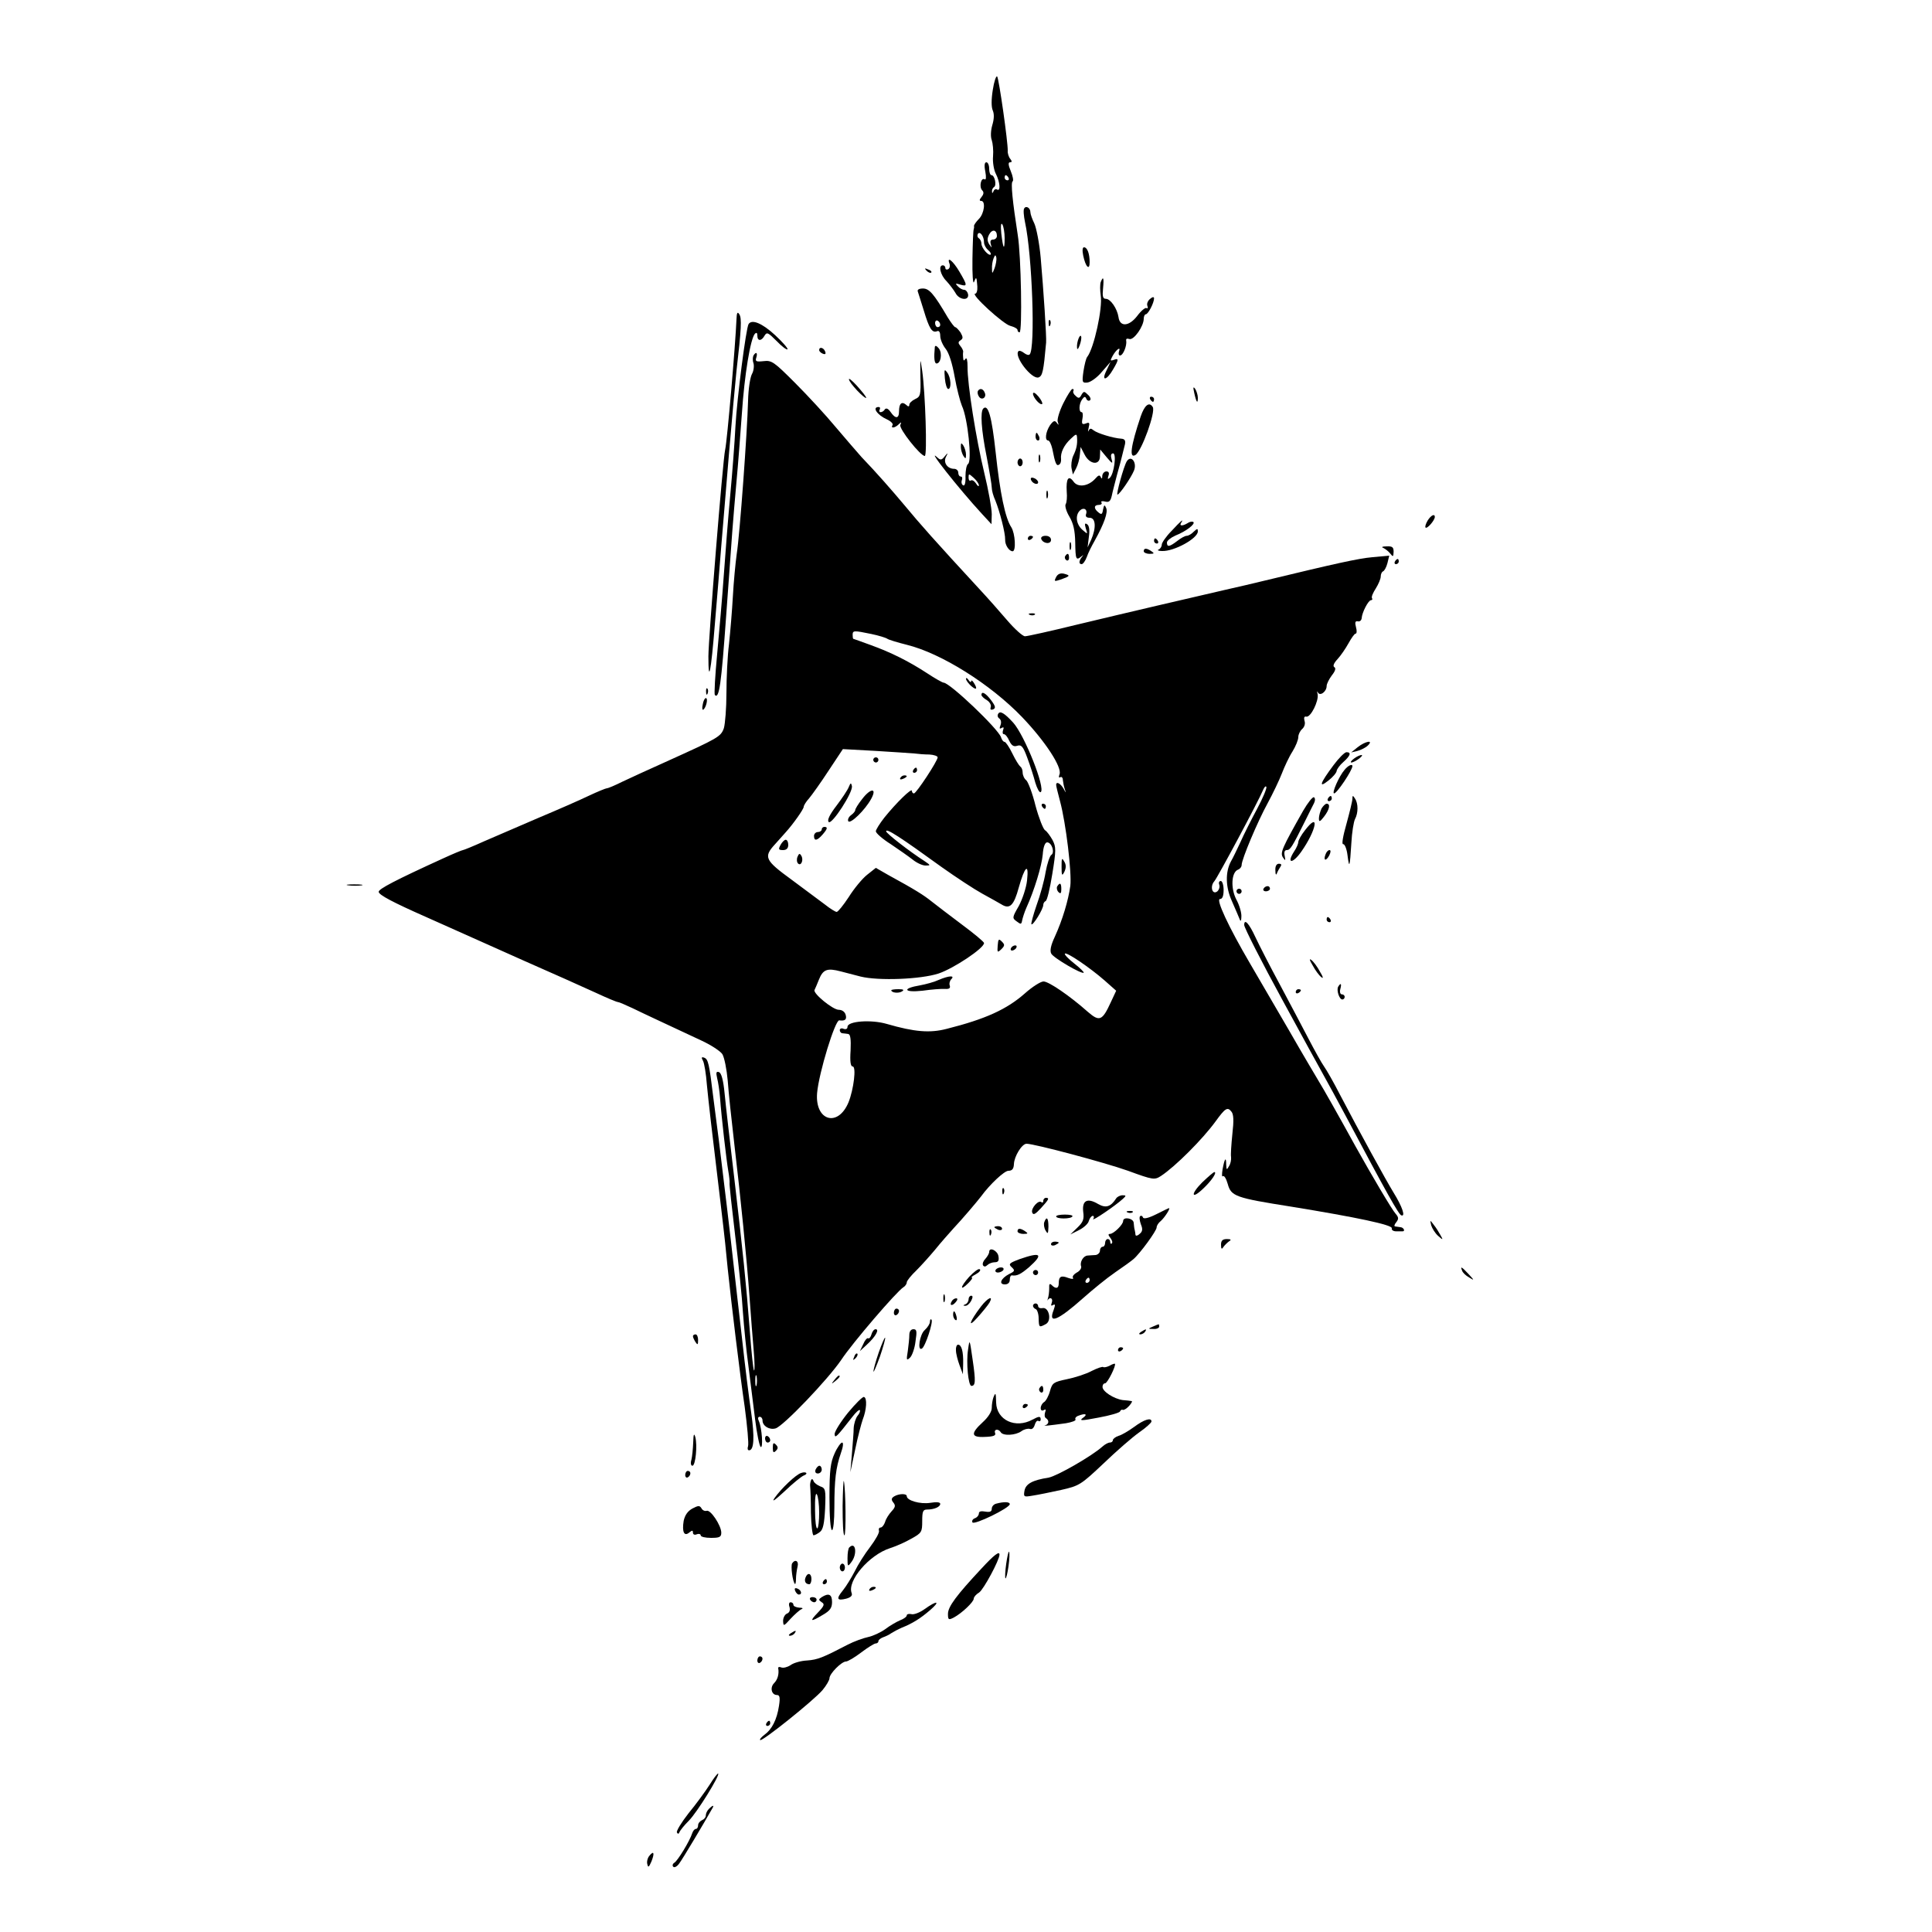 <?xml version="1.0" standalone="no"?>
<!DOCTYPE svg PUBLIC "-//W3C//DTD SVG 20010904//EN"
 "http://www.w3.org/TR/2001/REC-SVG-20010904/DTD/svg10.dtd">
<svg version="1.0" xmlns="http://www.w3.org/2000/svg"
 width="750pt" height="750pt" viewBox="0 0 750 750"
 preserveAspectRatio="xMidYMid meet">
<g transform="translate(0,750) scale(0.1,-0.1)"
fill="#000000" stroke="none">
<path d="M3854 7151 c-6 -37 -6 -67 0 -80 6 -14 5 -34 -2 -57 -6 -21 -7 -45
-2 -58 4 -12 7 -40 5 -63 -2 -22 3 -53 11 -68 16 -31 19 -69 5 -61 -5 4 -12 0
-14 -6 -4 -9 -6 -10 -6 -1 -1 6 3 14 8 17 11 7 2 46 -10 46 -5 0 -9 11 -9 25
0 14 -5 25 -11 25 -7 0 -9 -12 -4 -36 4 -22 3 -34 -3 -30 -14 8 -22 -30 -9
-43 7 -7 6 -15 -3 -26 -8 -10 -9 -15 -1 -15 18 0 12 -49 -9 -70 -11 -11 -19
-23 -19 -27 1 -5 0 -10 -1 -13 -2 -3 -4 -54 -5 -115 -1 -60 2 -100 6 -90 9 23
10 21 13 -17 1 -16 -3 -28 -8 -28 -21 0 109 -119 136 -125 15 -4 28 -11 28
-16 0 -5 3 -9 8 -9 11 0 6 298 -7 377 -20 129 -28 204 -20 209 4 2 1 20 -7 39
-10 24 -11 35 -3 35 8 0 8 4 1 13 -6 7 -11 22 -10 32 1 33 -34 279 -41 288 -4
4 -12 -19 -17 -52z m61 -341 c3 -5 1 -10 -4 -10 -6 0 -11 5 -11 10 0 6 2 10 4
10 3 0 8 -4 11 -10z m-15 -234 c0 -52 -6 -43 -13 18 -3 30 -1 43 4 35 5 -8 9
-32 9 -53z m-30 8 c0 -8 -7 -14 -15 -14 -9 0 -12 -6 -9 -17 5 -17 5 -17 -6 -1
-8 13 -8 23 0 38 12 22 30 18 30 -6z m-50 -25 c0 -9 7 -22 15 -29 9 -7 13 -15
11 -18 -8 -7 -36 25 -36 42 0 8 -5 18 -10 21 -6 4 -7 11 -4 17 8 12 24 -9 24
-33z m41 -100 c-9 -23 -10 -23 -10 -2 -1 12 2 30 6 40 6 15 8 15 11 2 1 -8 -2
-26 -7 -40z"/>
<path d="M3976 6691 c-4 -5 -2 -29 3 -53 28 -127 41 -492 18 -514 -4 -4 -13
-1 -22 6 -9 7 -18 10 -21 7 -20 -19 52 -112 78 -102 15 6 19 23 29 135 2 21
-10 203 -21 329 -5 57 -17 117 -25 134 -8 16 -15 36 -15 43 0 17 -17 27 -24
15z"/>
<path d="M4205 6508 c9 -44 25 -60 25 -26 0 33 -9 58 -22 58 -6 0 -7 -13 -3
-32z"/>
<path d="M3686 6476 c3 -8 1 -17 -5 -21 -6 -3 -11 -1 -11 4 0 6 -4 11 -10 11
-18 0 -10 -37 14 -61 12 -13 28 -34 35 -46 14 -28 54 -32 49 -5 -2 9 -9 17
-15 17 -7 0 -18 6 -25 14 -11 11 -9 12 10 6 28 -8 28 -3 -4 51 -24 41 -50 62
-38 30z"/>
<path d="M3597 6449 c7 -7 15 -10 18 -7 3 3 -2 9 -12 12 -14 6 -15 5 -6 -5z"/>
<path d="M4273 6405 c-3 -9 -3 -32 0 -52 8 -49 -26 -204 -52 -238 -5 -5 -11
-31 -15 -56 -6 -43 -5 -46 15 -44 12 1 38 19 56 41 l34 39 -16 -34 c-21 -42 1
-39 26 5 22 37 23 45 3 37 -14 -5 -15 -3 -5 15 14 25 33 39 25 18 -3 -9 -1
-16 4 -16 12 0 27 38 24 57 -2 8 3 10 12 7 17 -6 56 49 56 79 0 9 4 17 8 17 9
0 32 44 32 62 0 6 -6 6 -15 -2 -9 -7 -14 -19 -11 -27 3 -8 2 -12 -3 -9 -5 3
-21 -10 -36 -30 -32 -42 -68 -44 -73 -5 -5 33 -31 71 -49 71 -12 0 -14 10 -11
40 4 42 1 50 -9 25z"/>
<path d="M3563 6368 c2 -7 13 -40 23 -73 21 -70 32 -88 51 -81 8 4 13 -3 13
-18 0 -13 9 -35 21 -50 13 -16 26 -58 35 -109 8 -45 21 -95 28 -112 23 -48 40
-216 24 -226 -6 -4 -10 -25 -10 -48 1 -25 -3 -39 -9 -35 -6 3 -8 12 -5 20 3 8
1 14 -4 14 -6 0 -10 7 -10 15 0 8 -7 15 -16 15 -26 0 -43 24 -32 46 9 17 8 18
-5 2 -11 -14 -16 -15 -27 -5 -50 47 80 -118 172 -218 l37 -40 1 39 c0 22 -13
94 -29 160 -32 132 -66 346 -65 413 0 24 -3 37 -8 30 -6 -9 -8 -8 -9 3 -1 8
-1 19 0 24 1 4 -4 15 -11 23 -9 11 -9 16 1 22 10 7 10 12 0 30 -8 11 -17 21
-21 21 -3 0 -16 17 -29 38 -54 92 -72 112 -96 112 -16 0 -23 -5 -20 -12z m87
-129 c0 -5 -4 -9 -10 -9 -5 0 -10 7 -10 16 0 8 5 12 10 9 6 -3 10 -10 10 -16z
m150 -623 c0 -6 -5 -3 -11 7 -6 9 -14 15 -20 12 -5 -4 -9 2 -9 11 0 16 1 16
20 -1 11 -10 20 -23 20 -29z"/>
<path d="M2859 6260 c-4 -98 -36 -471 -44 -506 -9 -39 -65 -735 -65 -802 0
-111 10 -63 25 124 8 98 20 235 25 304 6 69 19 231 30 360 11 129 24 273 29
320 19 163 21 205 11 220 -7 11 -10 7 -11 -20z"/>
<path d="M4071 6244 c0 -11 3 -14 6 -6 3 7 2 16 -1 19 -3 4 -6 -2 -5 -13z"/>
<path d="M2906 6242 c-10 -16 -45 -288 -51 -397 -3 -60 -12 -180 -20 -265 -8
-85 -19 -225 -25 -310 -6 -85 -18 -224 -26 -309 -8 -84 -12 -156 -9 -159 17
-17 25 42 44 308 24 336 26 362 40 520 6 63 15 183 21 265 10 149 33 291 51
310 6 5 9 3 9 -8 0 -22 16 -22 28 0 9 15 14 12 47 -21 20 -21 39 -35 42 -32 3
3 -19 28 -48 55 -50 46 -90 63 -103 43z"/>
<path d="M4187 6186 c-4 -10 -7 -25 -6 -34 0 -11 4 -9 10 7 5 13 8 29 6 35 -2
5 -6 2 -10 -8z"/>
<path d="M3629 6153 c-4 -41 -2 -63 6 -64 17 -1 24 39 10 58 -9 11 -15 13 -16
6z"/>
<path d="M3180 6141 c0 -5 7 -11 14 -14 10 -4 13 -1 9 9 -6 15 -23 19 -23 5z"/>
<path d="M2925 6120 c-3 -6 -4 -19 0 -30 3 -10 1 -30 -6 -42 -7 -13 -14 -59
-15 -103 -3 -119 -32 -520 -44 -595 -5 -36 -12 -110 -15 -165 -3 -55 -10 -138
-15 -185 -6 -47 -10 -133 -10 -191 0 -58 -5 -119 -10 -136 -12 -33 -21 -38
-220 -128 -69 -31 -148 -67 -175 -80 -28 -14 -54 -25 -59 -25 -4 0 -36 -13
-70 -29 -33 -16 -122 -55 -196 -86 -74 -32 -169 -73 -211 -91 -42 -19 -79 -34
-82 -34 -3 0 -37 -14 -74 -31 -191 -87 -253 -120 -253 -131 0 -12 58 -42 180
-96 25 -11 92 -41 150 -67 58 -26 164 -73 235 -105 152 -67 174 -77 278 -124
43 -20 81 -36 86 -36 4 0 29 -11 57 -24 47 -23 125 -59 266 -125 37 -17 74
-41 82 -53 8 -13 17 -59 21 -103 3 -44 15 -156 26 -250 25 -212 47 -432 59
-595 5 -69 12 -161 16 -205 4 -44 4 -78 1 -75 -3 3 -10 70 -16 150 -15 194
-27 309 -61 600 -16 135 -33 281 -37 324 -5 54 -13 81 -22 84 -11 4 -12 -2 -7
-24 4 -15 9 -49 11 -74 6 -81 25 -244 32 -285 4 -22 6 -44 5 -48 -1 -4 9 -97
22 -205 13 -108 27 -242 30 -297 4 -55 13 -147 21 -205 7 -58 19 -151 26 -208
7 -57 17 -106 22 -109 10 -6 5 72 -7 100 -5 10 -4 17 3 17 6 0 11 -6 11 -14 0
-22 27 -38 51 -31 31 10 202 189 254 265 44 67 217 268 242 283 7 4 13 13 13
19 0 6 17 27 38 47 20 20 53 57 73 81 20 25 52 61 70 81 33 35 91 103 107 124
35 48 90 99 106 100 15 0 21 7 22 26 1 30 31 79 49 79 30 0 301 -72 394 -105
98 -36 103 -36 128 -20 56 37 161 142 212 212 37 51 46 57 61 38 9 -10 10 -35
4 -87 -4 -40 -7 -81 -5 -90 1 -10 -2 -26 -8 -35 -9 -16 -10 -15 -11 6 0 32 -6
25 -14 -18 -3 -19 -3 -31 1 -27 5 4 13 -9 19 -30 13 -48 30 -54 245 -88 258
-42 394 -71 392 -84 -2 -7 6 -12 17 -12 11 0 22 0 25 0 11 0 4 15 -8 16 -6 1
-16 2 -21 3 -5 0 -3 8 4 16 10 13 10 19 -2 33 -14 15 -93 149 -156 262 -61
111 -127 228 -144 255 -10 17 -62 104 -114 195 -53 91 -121 207 -151 259 -85
145 -134 251 -117 251 9 0 14 11 14 35 0 19 -5 35 -11 35 -6 0 -9 -6 -6 -14 3
-8 0 -19 -7 -26 -20 -16 -30 19 -12 39 13 15 172 312 190 356 5 11 10 15 12
10 2 -6 -14 -44 -36 -85 -22 -41 -52 -100 -65 -130 -14 -30 -30 -63 -36 -73
-23 -42 -22 -101 4 -157 13 -30 27 -62 30 -70 3 -9 6 -3 6 12 1 15 -8 45 -20
67 -22 43 -19 105 7 115 8 3 14 11 14 18 0 22 62 169 101 240 20 37 45 89 55
115 10 26 28 65 41 85 13 21 23 46 23 57 0 10 7 24 15 31 9 8 13 21 9 32 -3
12 -1 18 7 16 17 -4 49 61 44 87 -3 11 -2 14 1 7 8 -16 34 3 34 25 0 8 9 26
20 41 13 16 17 28 10 32 -7 4 -2 16 12 31 13 14 32 42 43 62 11 20 23 37 27
37 5 0 6 11 2 25 -5 19 -3 25 7 23 8 -2 14 4 15 12 1 22 26 70 36 70 5 0 7 4
4 8 -3 5 4 21 15 38 10 16 19 37 19 46 0 9 4 18 9 20 5 2 13 16 17 32 l7 29
-65 -6 c-56 -5 -141 -24 -423 -92 -33 -8 -100 -24 -150 -35 -139 -32 -371 -86
-575 -135 -102 -25 -192 -45 -201 -45 -9 0 -40 28 -70 63 -29 34 -76 87 -104
117 -179 194 -232 254 -295 330 -46 55 -110 128 -165 185 -16 18 -61 70 -100
116 -38 46 -110 124 -158 172 -82 82 -91 89 -123 85 -29 -3 -33 -1 -28 14 6
19 -1 24 -11 8z m457 -1081 c29 -6 58 -15 63 -19 6 -4 39 -14 75 -23 134 -33
325 -153 448 -281 89 -93 156 -195 145 -222 -4 -10 -2 -15 3 -11 5 3 10 -2 10
-11 1 -9 4 -26 8 -37 5 -15 4 -14 -5 3 -12 21 -29 30 -29 15 0 -5 7 -33 15
-63 23 -85 46 -278 40 -329 -8 -57 -30 -131 -60 -197 -16 -34 -20 -55 -14 -66
9 -17 119 -81 126 -74 2 2 -14 18 -37 36 -23 18 -39 35 -36 38 7 7 98 -55 155
-105 l44 -39 -21 -45 c-33 -72 -44 -76 -89 -37 -71 63 -152 118 -172 118 -11
0 -44 -21 -72 -46 -70 -62 -153 -100 -304 -138 -65 -17 -125 -12 -232 19 -61
18 -153 11 -153 -11 0 -8 -6 -11 -15 -8 -8 4 -15 1 -15 -5 0 -6 5 -12 10 -12
6 -1 16 -2 23 -3 8 -1 11 -19 9 -64 -3 -43 0 -62 8 -62 15 0 4 -89 -16 -139
-41 -99 -131 -72 -122 36 7 79 70 284 86 282 22 -3 30 3 25 21 -3 12 -14 20
-27 20 -23 0 -101 64 -94 77 2 4 10 22 17 40 16 40 32 46 85 32 22 -6 57 -15
77 -20 69 -17 233 -11 303 12 59 20 176 98 176 118 0 5 -39 37 -86 72 -47 35
-100 76 -118 90 -30 24 -61 44 -169 103 l-47 27 -34 -27 c-19 -15 -51 -54 -71
-86 -21 -32 -42 -58 -47 -58 -5 0 -26 13 -46 29 -20 15 -79 59 -129 96 -103
75 -110 88 -65 137 15 17 34 38 42 47 29 32 70 90 70 99 0 5 9 20 21 33 11 13
46 62 76 108 l55 83 127 -7 c69 -4 137 -9 151 -10 14 -2 40 -4 58 -4 17 -1 32
-6 32 -11 0 -14 -83 -140 -92 -140 -5 0 -8 5 -8 10 0 13 -62 -48 -107 -104
-18 -23 -33 -47 -33 -53 0 -7 26 -30 58 -50 31 -21 70 -48 85 -60 16 -13 38
-23 50 -23 21 0 20 1 -5 18 -55 35 -148 107 -148 115 0 13 54 -22 217 -140 55
-39 125 -85 156 -102 31 -17 65 -36 75 -42 32 -20 48 -4 67 66 23 82 40 98 32
27 -3 -28 -18 -73 -32 -99 -26 -45 -26 -47 -8 -60 16 -12 18 -12 21 4 2 10 9
32 16 48 31 68 60 163 64 208 2 30 9 47 17 47 18 0 31 -40 16 -49 -6 -4 -16
-34 -22 -67 -5 -32 -21 -90 -35 -128 -13 -38 -22 -71 -20 -74 6 -6 46 59 46
75 0 6 4 13 9 15 6 2 17 49 26 105 15 92 15 105 1 132 -9 16 -22 34 -29 38 -7
4 -24 47 -37 95 -12 49 -29 93 -36 99 -8 6 -14 20 -14 30 0 10 -4 20 -9 23 -5
4 -19 26 -31 51 -12 25 -26 45 -30 45 -5 0 -11 8 -14 18 -11 33 -199 212 -223
212 -4 0 -33 16 -63 36 -72 47 -140 81 -220 110 -36 13 -66 24 -67 24 -2 0 -3
7 -3 15 0 18 4 18 72 4z m-445 -2916 c-3 -10 -5 -2 -5 17 0 19 2 27 5 18 2
-10 2 -26 0 -35z"/>
<path d="M3750 4865 c0 -6 9 -18 20 -28 21 -18 26 -12 10 13 -5 8 -10 11 -10
5 0 -5 -5 -3 -10 5 -5 8 -10 10 -10 5z"/>
<path d="M3810 4802 c0 -4 9 -13 21 -20 11 -7 18 -19 15 -27 -3 -9 0 -12 9 -9
11 5 10 12 -7 35 -21 28 -38 38 -38 21z"/>
<path d="M3875 4729 c-4 -6 -2 -14 4 -18 7 -5 9 -15 5 -26 -5 -13 -4 -16 4
-11 8 5 10 2 6 -8 -3 -9 -2 -16 3 -16 6 0 15 -12 21 -26 9 -18 17 -24 31 -19
16 5 23 -3 39 -47 11 -29 25 -73 31 -96 7 -23 16 -40 21 -37 20 13 -62 220
-107 270 -34 37 -51 47 -58 34z"/>
<path d="M3390 4550 c0 -5 5 -10 10 -10 6 0 10 5 10 10 0 6 -4 10 -10 10 -5 0
-10 -4 -10 -10z"/>
<path d="M3545 4510 c-3 -5 -1 -10 4 -10 6 0 11 5 11 10 0 6 -2 10 -4 10 -3 0
-8 -4 -11 -10z"/>
<path d="M3495 4480 c-3 -6 1 -7 9 -4 18 7 21 14 7 14 -6 0 -13 -4 -16 -10z"/>
<path d="M3295 4445 c-4 -11 -26 -44 -48 -73 -26 -34 -37 -56 -30 -63 12 -12
96 117 90 140 -3 13 -5 13 -12 -4z"/>
<path d="M3346 4397 c-15 -19 -26 -37 -26 -42 0 -4 -7 -13 -17 -20 -9 -7 -13
-17 -10 -23 8 -12 65 43 89 87 24 44 -3 42 -36 -2z"/>
<path d="M4045 4370 c3 -5 8 -10 11 -10 2 0 4 5 4 10 0 6 -5 10 -11 10 -5 0
-7 -4 -4 -10z"/>
<path d="M3190 4280 c0 -5 -7 -10 -15 -10 -8 0 -15 -7 -15 -15 0 -21 12 -19
33 5 20 23 21 30 7 30 -5 0 -10 -4 -10 -10z"/>
<path d="M3030 4220 c-9 -17 -8 -20 10 -20 13 0 20 7 20 20 0 11 -4 20 -10 20
-5 0 -14 -9 -20 -20z"/>
<path d="M3096 4174 c-4 -9 -3 -21 2 -26 12 -12 23 15 12 31 -5 9 -9 8 -14 -5z"/>
<path d="M4121 4135 c0 -35 2 -37 11 -19 7 15 7 28 -1 40 -9 16 -10 12 -10
-21z"/>
<path d="M4104 4059 c-3 -6 -1 -16 5 -22 8 -8 11 -5 11 11 0 24 -5 28 -16 11z"/>
<path d="M3873 3829 c-2 -27 -1 -28 14 -14 14 14 14 18 2 30 -12 12 -14 10
-16 -16z"/>
<path d="M3925 3820 c-3 -5 -2 -10 4 -10 5 0 13 5 16 10 3 6 2 10 -4 10 -5 0
-13 -4 -16 -10z"/>
<path d="M3644 3696 c-17 -8 -50 -17 -72 -21 -72 -12 -64 -29 9 -21 35 5 75 8
88 7 16 -1 21 3 18 13 -3 7 0 19 6 25 15 15 -9 14 -49 -3z"/>
<path d="M3460 3656 c0 -10 28 -13 41 -5 10 6 7 9 -13 9 -16 0 -28 -2 -28 -4z"/>
<path d="M3573 6038 c2 -71 0 -78 -20 -87 -13 -6 -23 -16 -23 -22 0 -8 -4 -9
-13 0 -17 14 -27 4 -27 -26 0 -29 -14 -30 -33 -2 -9 13 -17 16 -22 10 -3 -6
-11 -11 -16 -11 -6 0 -7 5 -4 10 3 6 1 10 -4 10 -27 0 -6 -31 32 -48 15 -7 25
-17 22 -22 -9 -14 9 -12 24 3 10 10 11 9 6 -3 -5 -15 78 -120 95 -120 10 0 2
245 -10 330 -8 54 -8 53 -7 -22z"/>
<path d="M3668 6031 c2 -23 8 -41 13 -41 13 0 11 44 -4 64 -11 15 -12 12 -9
-23z"/>
<path d="M3315 5998 c15 -18 35 -37 44 -42 9 -5 0 9 -19 31 -19 23 -39 42 -43
42 -5 1 3 -14 18 -31z"/>
<path d="M4636 5975 c8 -37 14 -45 14 -19 0 10 -5 26 -10 34 -8 11 -9 7 -4
-15z"/>
<path d="M3796 5982 c-2 -4 -1 -14 4 -21 10 -17 31 -5 23 14 -6 16 -19 20 -27
7z"/>
<path d="M4128 5935 c-15 -30 -25 -63 -22 -72 5 -14 4 -15 -4 -4 -7 10 -13 8
-26 -10 -17 -26 -21 -59 -7 -59 5 0 12 -15 16 -32 11 -57 16 -68 26 -62 6 3 9
13 8 22 -3 24 11 54 38 79 20 19 23 20 24 5 2 -27 -2 -45 -15 -72 -6 -14 -9
-36 -6 -49 l5 -23 12 23 c7 13 14 38 15 54 l3 30 15 -29 c20 -40 60 -44 60 -7
l1 26 25 -30 c22 -26 25 -27 19 -7 -4 14 -2 22 6 22 14 0 4 -80 -13 -95 -8 -7
-9 -5 -5 8 4 11 1 17 -8 17 -8 0 -15 -8 -16 -17 0 -12 -2 -13 -6 -5 -4 9 -9 8
-21 -6 -27 -30 -68 -36 -85 -11 -19 26 -29 11 -26 -39 2 -21 0 -43 -4 -49 -4
-6 2 -28 14 -48 16 -27 22 -54 23 -101 1 -66 3 -71 24 -54 9 7 9 7 2 -2 -12
-15 -13 -28 -1 -28 5 0 14 12 20 28 5 15 19 43 30 62 37 67 53 111 45 128 -6
14 -8 13 -12 -6 -3 -19 -6 -21 -18 -11 -19 15 -18 29 2 29 8 0 13 4 10 9 -4 5
3 7 14 4 15 -4 21 1 26 23 3 16 13 52 20 80 8 28 17 62 20 75 3 13 8 33 11 44
3 15 -1 21 -14 22 -32 2 -93 21 -107 32 -11 9 -15 9 -20 -1 -3 -7 -3 -2 0 11
5 20 3 23 -11 17 -14 -5 -17 -2 -13 19 3 14 1 25 -3 25 -12 0 -11 32 2 50 8
11 12 12 16 2 2 -6 9 -10 14 -6 5 3 2 13 -7 21 -15 15 -17 15 -26 0 -7 -14
-12 -14 -22 -4 -8 6 -12 15 -9 20 2 4 1 7 -4 7 -4 0 -20 -25 -35 -55z m88
-431 c-3 -9 2 -14 14 -14 24 0 26 -39 6 -85 l-14 -30 5 41 c4 27 1 44 -7 49
-9 6 -10 1 -5 -16 8 -24 8 -24 -14 -5 -23 21 -28 55 -9 74 14 14 31 5 24 -14z"/>
<path d="M4010 5972 c0 -15 28 -47 36 -40 2 3 -4 16 -15 29 -12 14 -20 18 -21
11z"/>
<path d="M4465 5950 c3 -5 8 -10 11 -10 2 0 4 5 4 10 0 6 -5 10 -11 10 -5 0
-7 -4 -4 -10z"/>
<path d="M4428 5883 c-39 -116 -45 -165 -20 -149 24 15 79 167 67 186 -14 22
-32 7 -47 -37z"/>
<path d="M3817 5914 c-12 -13 -8 -81 13 -186 11 -57 20 -111 20 -121 0 -11 6
-33 14 -50 17 -42 39 -127 38 -152 -1 -20 15 -45 29 -45 14 0 10 69 -5 93 -24
36 -44 133 -61 292 -15 138 -29 188 -48 169z"/>
<path d="M4020 5805 c0 -8 4 -15 10 -15 5 0 7 7 4 15 -4 8 -8 15 -10 15 -2 0
-4 -7 -4 -15z"/>
<path d="M3730 5765 c0 -11 5 -27 10 -35 8 -12 10 -12 10 5 0 11 -5 27 -10 35
-8 12 -10 12 -10 -5z"/>
<path d="M4032 5720 c0 -14 2 -19 5 -12 2 6 2 18 0 25 -3 6 -5 1 -5 -13z"/>
<path d="M3950 5705 c0 -8 5 -15 10 -15 6 0 10 7 10 15 0 8 -4 15 -10 15 -5 0
-10 -7 -10 -15z"/>
<path d="M4374 5709 c-12 -20 -42 -129 -36 -129 8 0 53 66 64 93 13 31 -11 63
-28 36z"/>
<path d="M4002 5638 c5 -15 28 -23 28 -10 0 5 -7 13 -16 16 -10 4 -14 1 -12
-6z"/>
<path d="M4062 5580 c0 -14 2 -19 5 -12 2 6 2 18 0 25 -3 6 -5 1 -5 -13z"/>
<path d="M5542 5479 c-7 -12 -11 -24 -8 -27 6 -6 35 27 36 41 0 14 -15 7 -28
-14z"/>
<path d="M4548 5439 c-21 -21 -38 -46 -38 -53 0 -8 -6 -17 -12 -19 -7 -3 -1
-6 13 -6 47 -2 139 49 139 76 0 12 -2 12 -16 -1 -8 -9 -21 -16 -27 -16 -7 0
-23 -9 -37 -20 -30 -23 -40 -25 -40 -6 0 7 15 19 33 27 41 16 80 46 69 53 -4
2 -14 1 -22 -5 -20 -12 -33 -11 -25 1 12 19 0 9 -37 -31z"/>
<path d="M3990 5409 c0 -5 5 -7 10 -4 6 3 10 8 10 11 0 2 -4 4 -10 4 -5 0 -10
-5 -10 -11z"/>
<path d="M4042 5408 c7 -19 38 -22 38 -4 0 10 -9 16 -21 16 -12 0 -19 -5 -17
-12z"/>
<path d="M4480 5400 c0 -5 5 -10 11 -10 5 0 7 5 4 10 -3 6 -8 10 -11 10 -2 0
-4 -4 -4 -10z"/>
<path d="M4152 5380 c0 -14 2 -19 5 -12 2 6 2 18 0 25 -3 6 -5 1 -5 -13z"/>
<path d="M5370 5373 c8 -4 20 -13 27 -22 11 -14 12 -13 13 7 0 18 -5 22 -27
21 -17 0 -22 -3 -13 -6z"/>
<path d="M4440 5360 c0 -5 10 -10 23 -10 18 0 19 2 7 10 -19 13 -30 13 -30 0z"/>
<path d="M4135 5341 c-3 -5 -1 -12 5 -16 5 -3 10 1 10 9 0 18 -6 21 -15 7z"/>
<path d="M5415 5320 c-3 -5 -1 -10 4 -10 6 0 11 5 11 10 0 6 -2 10 -4 10 -3 0
-8 -4 -11 -10z"/>
<path d="M4100 5260 c-9 -18 -8 -18 20 -9 35 13 36 15 10 22 -13 3 -24 -1 -30
-13z"/>
<path d="M3998 5113 c7 -3 16 -2 19 1 4 3 -2 6 -13 5 -11 0 -14 -3 -6 -6z"/>
<path d="M2741 4814 c0 -11 3 -14 6 -6 3 7 2 16 -1 19 -3 4 -6 -2 -5 -13z"/>
<path d="M2728 4765 c-3 -13 -2 -22 2 -20 11 7 20 45 10 45 -4 0 -10 -11 -12
-25z"/>
<path d="M5270 4599 l-25 -20 25 6 c14 4 32 13 40 21 24 23 -10 17 -40 -7z"/>
<path d="M5177 4530 c-53 -71 -60 -92 -20 -60 18 14 32 31 32 38 1 6 12 22 26
34 27 24 32 38 12 38 -7 0 -30 -23 -50 -50z"/>
<path d="M5256 4555 c-11 -8 -15 -15 -10 -15 6 0 19 7 30 15 10 8 15 14 9 14
-5 0 -19 -6 -29 -14z"/>
<path d="M5220 4512 c-22 -25 -51 -92 -41 -92 11 0 71 90 71 106 0 10 -17 2
-30 -14z"/>
<path d="M5059 4353 c-82 -145 -90 -163 -79 -181 10 -15 11 -14 7 6 -3 14 0
22 8 22 14 0 21 12 70 110 15 30 31 63 36 72 5 10 5 19 0 23 -5 3 -24 -21 -42
-52z"/>
<path d="M5155 4400 c-3 -5 -1 -10 4 -10 6 0 11 5 11 10 0 6 -2 10 -4 10 -3 0
-8 -4 -11 -10z"/>
<path d="M5250 4399 c0 -9 -11 -53 -23 -97 -14 -49 -19 -80 -13 -79 6 1 14
-18 17 -43 7 -54 9 -48 15 48 2 40 9 82 14 92 13 24 13 61 0 80 -8 13 -10 13
-10 -1z"/>
<path d="M5130 4361 c-5 -11 -10 -28 -10 -38 0 -15 4 -14 20 7 21 27 26 50 10
50 -5 0 -14 -9 -20 -19z"/>
<path d="M5066 4277 c-15 -19 -26 -39 -26 -46 0 -6 -7 -23 -16 -36 -31 -48 -7
-50 27 -2 60 85 73 160 15 84z"/>
<path d="M5146 4184 c-10 -25 1 -29 14 -5 6 12 7 21 1 21 -5 0 -12 -7 -15 -16z"/>
<path d="M4951 4121 c0 -16 3 -20 6 -11 3 8 10 20 14 26 5 7 3 11 -6 11 -10 0
-15 -10 -14 -26z"/>
<path d="M1353 4063 c15 -2 37 -2 50 0 12 2 0 4 -28 4 -27 0 -38 -2 -22 -4z"/>
<path d="M4905 4050 c-3 -5 1 -10 9 -10 9 0 16 5 16 10 0 6 -4 10 -9 10 -6 0
-13 -4 -16 -10z"/>
<path d="M4800 4040 c0 -5 5 -10 10 -10 6 0 10 5 10 10 0 6 -4 10 -10 10 -5 0
-10 -4 -10 -10z"/>
<path d="M5150 3930 c0 -5 5 -10 11 -10 5 0 7 5 4 10 -3 6 -8 10 -11 10 -2 0
-4 -4 -4 -10z"/>
<path d="M4830 3909 c0 -10 68 -144 150 -294 15 -27 42 -77 60 -110 18 -33 56
-103 85 -155 29 -52 73 -133 98 -180 163 -307 207 -385 217 -388 17 -6 4 33
-30 88 -29 47 -132 235 -208 380 -24 47 -52 96 -62 110 -10 14 -36 61 -59 105
-23 44 -73 139 -111 210 -39 72 -82 156 -97 188 -24 52 -43 73 -43 46z"/>
<path d="M5096 3752 c10 -19 25 -39 33 -45 9 -8 8 0 -5 21 -10 19 -25 39 -33
45 -9 8 -8 0 5 -21z"/>
<path d="M5195 3670 c-8 -13 4 -50 16 -50 5 0 9 5 9 10 0 6 -5 10 -11 10 -6 0
-9 9 -6 20 6 22 2 26 -8 10z"/>
<path d="M5030 3649 c0 -5 5 -7 10 -4 6 3 10 8 10 11 0 2 -4 4 -10 4 -5 0 -10
-5 -10 -11z"/>
<path d="M2729 3382 c5 -9 12 -51 15 -92 7 -71 17 -161 52 -450 8 -69 17 -143
19 -165 2 -22 7 -67 10 -100 14 -134 47 -408 66 -537 10 -75 16 -143 13 -152
-3 -9 -2 -16 4 -16 19 0 22 50 8 147 -8 54 -24 181 -35 283 -12 102 -26 228
-32 280 -12 111 -43 369 -58 490 -6 47 -16 123 -22 170 -16 133 -20 148 -35
154 -11 4 -12 1 -5 -12z"/>
<path d="M4667 2910 c-46 -46 -43 -69 4 -24 32 30 55 64 43 64 -3 0 -24 -18
-47 -40z"/>
<path d="M3891 2874 c0 -11 3 -14 6 -6 3 7 2 16 -1 19 -3 4 -6 -2 -5 -13z"/>
<path d="M4333 2848 c-21 -33 -40 -39 -70 -22 -42 25 -63 14 -58 -30 4 -29 0
-40 -23 -62 l-27 -26 34 17 c18 9 36 25 38 36 3 10 10 19 15 19 5 0 6 -6 2
-12 -8 -12 86 51 116 79 12 11 12 13 -2 13 -10 0 -21 -6 -25 -12z"/>
<path d="M4050 2838 c0 -6 -3 -8 -7 -5 -11 11 -42 -24 -36 -40 4 -11 12 -7 34
17 31 34 34 40 19 40 -5 0 -10 -5 -10 -12z"/>
<path d="M4488 2786 c-30 -15 -49 -19 -51 -12 -2 6 -7 8 -11 5 -4 -3 -2 -18 3
-32 8 -19 6 -28 -5 -37 -7 -7 -15 -9 -16 -4 0 5 -2 14 -3 19 -2 6 -3 18 -4 28
-1 18 -41 25 -41 7 0 -14 -37 -50 -51 -50 -8 0 -7 -5 1 -15 7 -9 10 -18 6 -22
-3 -3 -6 -1 -6 5 0 7 -4 12 -10 12 -5 0 -10 -7 -10 -15 0 -8 -4 -15 -10 -15
-5 0 -10 -7 -10 -15 0 -8 -8 -16 -17 -17 -10 0 -24 -2 -31 -2 -17 -1 -31 -26
-25 -42 2 -7 -5 -18 -17 -24 -11 -6 -18 -15 -15 -20 4 -6 -3 -6 -18 -1 -28 11
-37 6 -37 -21 0 -20 -11 -23 -27 -7 -8 8 -11 5 -10 -12 0 -13 -2 -31 -5 -39
-2 -8 -3 -12 -1 -7 9 14 22 7 16 -10 -4 -11 -3 -14 5 -9 9 5 9 0 2 -20 -22
-56 16 -41 115 47 36 32 91 77 123 99 31 21 64 45 72 52 25 21 90 110 90 123
0 7 7 18 16 25 14 12 39 50 32 50 -2 0 -24 -11 -50 -24z m-258 -256 c0 -5 -5
-10 -11 -10 -5 0 -7 5 -4 10 3 6 8 10 11 10 2 0 4 -4 4 -10z"/>
<path d="M4378 2793 c7 -3 16 -2 19 1 4 3 -2 6 -13 5 -11 0 -14 -3 -6 -6z"/>
<path d="M4100 2778 c0 -5 13 -8 29 -8 17 0 32 3 34 8 3 4 -10 7 -29 7 -19 0
-34 -3 -34 -7z"/>
<path d="M4054 2756 c-3 -8 -1 -23 5 -33 9 -15 10 -13 11 15 0 34 -7 42 -16
18z"/>
<path d="M5556 2743 c4 -12 15 -30 26 -40 20 -18 21 -17 10 2 -6 11 -17 29
-26 40 -15 20 -15 20 -10 -2z"/>
<path d="M3860 2736 c0 -2 7 -6 15 -10 8 -3 15 -1 15 4 0 6 -7 10 -15 10 -8 0
-15 -2 -15 -4z"/>
<path d="M3841 2714 c0 -11 3 -14 6 -6 3 7 2 16 -1 19 -3 4 -6 -2 -5 -13z"/>
<path d="M3950 2720 c0 -5 10 -10 23 -10 18 0 19 2 7 10 -19 13 -30 13 -30 0z"/>
<path d="M4740 2668 c0 -17 3 -19 9 -9 5 7 15 17 22 22 10 6 8 9 -8 9 -17 0
-23 -6 -23 -22z"/>
<path d="M4080 2670 c0 -5 7 -7 15 -4 8 4 15 8 15 10 0 2 -7 4 -15 4 -8 0 -15
-4 -15 -10z"/>
<path d="M3840 2640 c0 -6 -7 -18 -15 -27 -8 -8 -12 -19 -9 -25 4 -6 10 -6 17
1 6 6 19 11 29 11 13 0 17 6 14 23 -3 22 -36 38 -36 17z"/>
<path d="M3958 2612 c-40 -15 -44 -19 -31 -31 14 -13 13 -16 -10 -27 -32 -17
-41 -40 -16 -40 12 0 19 7 19 18 0 10 3 17 8 17 20 -3 34 4 67 32 57 51 46 60
-37 31z"/>
<path d="M3762 2543 c-35 -39 -37 -58 -3 -24 12 12 18 21 14 21 -5 1 3 7 16
14 13 7 20 16 14 19 -5 3 -23 -11 -41 -30z"/>
<path d="M3865 2570 c-3 -5 1 -10 9 -10 8 0 18 5 21 10 3 6 -1 10 -9 10 -8 0
-18 -4 -21 -10z"/>
<path d="M5676 2567 c2 -7 14 -19 27 -26 21 -13 21 -12 -2 13 -27 29 -33 32
-25 13z"/>
<path d="M4010 2560 c0 -5 5 -10 10 -10 6 0 10 5 10 10 0 6 -4 10 -10 10 -5 0
-10 -4 -10 -10z"/>
<path d="M3662 2460 c0 -14 2 -19 5 -12 2 6 2 18 0 25 -3 6 -5 1 -5 -13z"/>
<path d="M3760 2456 c0 -8 -6 -17 -12 -19 -10 -4 -10 -6 -1 -6 7 -1 17 8 23
19 7 14 7 20 0 20 -5 0 -10 -6 -10 -14z"/>
<path d="M3695 2449 c-11 -17 1 -21 15 -4 8 9 8 15 2 15 -6 0 -14 -5 -17 -11z"/>
<path d="M3808 2428 c-45 -59 -53 -87 -14 -43 20 22 41 48 47 58 17 30 -7 19
-33 -15z"/>
<path d="M4010 2431 c0 -5 5 -11 11 -13 5 -2 11 -18 11 -36 1 -36 2 -36 28
-22 24 13 12 67 -13 62 -10 -2 -17 2 -17 8 0 5 -4 10 -10 10 -5 0 -10 -4 -10
-9z"/>
<path d="M3470 2404 c0 -8 5 -12 10 -9 6 3 10 10 10 16 0 5 -4 9 -10 9 -5 0
-10 -7 -10 -16z"/>
<path d="M3700 2396 c0 -8 4 -17 9 -20 5 -4 7 3 4 14 -6 23 -13 26 -13 6z"/>
<path d="M3610 2369 c0 -8 -9 -22 -20 -32 -20 -17 -30 -84 -11 -72 13 7 45
105 37 112 -3 4 -6 0 -6 -8z"/>
<path d="M4475 2350 c-19 -8 -19 -9 3 -9 12 -1 22 4 22 9 0 6 -1 10 -2 9 -2 0
-12 -4 -23 -9z"/>
<path d="M3383 2320 c-3 -11 -9 -18 -13 -15 -4 2 -13 -8 -19 -23 l-13 -27 27
25 c34 31 50 60 34 60 -6 0 -13 -9 -16 -20z"/>
<path d="M3530 2318 c0 -13 -3 -41 -6 -63 -6 -36 -5 -38 9 -25 8 8 18 36 21
63 6 39 5 47 -8 47 -10 0 -16 -9 -16 -22z"/>
<path d="M4430 2330 c-9 -6 -10 -10 -3 -10 6 0 15 5 18 10 8 12 4 12 -15 0z"/>
<path d="M2690 2313 c0 -5 5 -15 10 -23 8 -12 10 -11 10 8 0 12 -4 22 -10 22
-5 0 -10 -3 -10 -7z"/>
<path d="M3411 2249 c-12 -35 -21 -68 -20 -73 0 -6 11 20 25 58 13 38 22 71
20 73 -2 2 -13 -24 -25 -58z"/>
<path d="M3758 2261 c-8 -51 1 -141 13 -141 16 0 17 18 5 100 -12 83 -12 84
-18 41z"/>
<path d="M3711 2258 c0 -13 7 -39 14 -58 l13 -35 1 42 c1 46 -6 73 -20 73 -5
0 -9 -10 -8 -22z"/>
<path d="M4340 2259 c0 -5 5 -7 10 -4 6 3 10 8 10 11 0 2 -4 4 -10 4 -5 0 -10
-5 -10 -11z"/>
<path d="M3316 2233 c-6 -14 -5 -15 5 -6 7 7 10 15 7 18 -3 3 -9 -2 -12 -12z"/>
<path d="M4307 2198 c-10 -5 -21 -7 -24 -5 -3 3 -23 -4 -45 -15 -22 -12 -66
-26 -96 -32 -52 -11 -57 -14 -66 -46 -5 -19 -16 -39 -23 -43 -7 -4 -13 -15
-13 -23 0 -9 5 -12 12 -8 8 5 9 2 5 -9 -3 -9 -2 -19 3 -22 14 -9 12 -23 -2
-28 -14 -4 15 -1 80 8 23 4 40 10 37 15 -3 4 2 11 11 14 28 11 38 6 18 -8 -16
-12 -7 -12 61 1 44 8 82 19 83 24 2 5 7 8 10 6 4 -2 15 4 25 15 9 10 14 19 10
19 -5 1 -20 3 -35 4 -34 5 -78 33 -78 51 0 8 4 14 10 14 9 0 44 70 38 76 -2 1
-11 -2 -21 -8z"/>
<path d="M3239 2143 c-13 -16 -12 -17 4 -4 16 13 21 21 13 21 -2 0 -10 -8 -17
-17z"/>
<path d="M4035 2111 c-3 -5 -1 -12 5 -16 5 -3 10 1 10 9 0 18 -6 21 -15 7z"/>
<path d="M3856 2074 c-3 -9 -6 -26 -6 -40 0 -14 -14 -36 -35 -55 -48 -44 -46
-60 9 -57 32 1 43 5 39 15 -6 15 13 18 22 3 9 -15 58 -12 80 4 11 8 25 11 33
9 8 -3 15 3 19 16 3 11 9 18 14 15 5 -3 9 0 9 5 0 14 -6 14 -32 0 -66 -36
-139 -2 -141 66 -1 39 -2 42 -11 19z"/>
<path d="M3292 2016 c-29 -36 -52 -73 -52 -83 1 -19 8 -11 69 67 13 17 26 29
29 26 2 -3 -1 -13 -9 -22 -7 -9 -14 -30 -15 -48 0 -17 -4 -62 -7 -101 l-6 -70
19 89 c10 49 24 101 29 115 15 38 18 84 5 88 -5 2 -33 -26 -62 -61z"/>
<path d="M3970 2039 c0 -5 5 -7 10 -4 6 3 10 8 10 11 0 2 -4 4 -10 4 -5 0 -10
-5 -10 -11z"/>
<path d="M4403 1961 c-22 -16 -49 -32 -61 -35 -12 -4 -22 -12 -22 -17 0 -5 -5
-9 -12 -9 -6 0 -19 -7 -29 -16 -41 -37 -176 -114 -208 -120 -63 -10 -89 -24
-94 -51 -4 -24 -3 -25 32 -19 20 3 69 13 110 22 71 16 77 20 165 103 50 48
112 102 139 121 26 18 47 37 47 42 0 16 -28 8 -67 -21z"/>
<path d="M2691 1900 c-1 -25 -4 -55 -7 -67 -4 -13 -2 -23 4 -23 12 0 20 79 11
112 -5 16 -7 10 -8 -22z"/>
<path d="M2970 1916 c0 -9 5 -16 10 -16 6 0 10 4 10 9 0 6 -4 13 -10 16 -5 3
-10 -1 -10 -9z"/>
<path d="M3000 1880 c0 -19 3 -21 12 -12 9 9 9 15 0 24 -9 9 -12 7 -12 -12z"/>
<path d="M3240 1858 c-16 -35 -20 -66 -20 -170 0 -77 4 -128 10 -128 5 0 9 37
9 88 0 108 6 155 25 210 9 25 11 42 5 42 -5 0 -19 -19 -29 -42z"/>
<path d="M3166 1795 c-3 -9 0 -15 9 -15 8 0 15 7 15 15 0 8 -4 15 -9 15 -5 0
-11 -7 -15 -15z"/>
<path d="M2660 1774 c0 -8 5 -12 10 -9 6 3 10 10 10 16 0 5 -4 9 -10 9 -5 0
-10 -7 -10 -16z"/>
<path d="M3110 1782 c-20 -6 -77 -60 -103 -97 -13 -19 1 -9 39 26 32 31 66 58
74 61 19 7 10 17 -10 10z"/>
<path d="M3149 1755 c-3 -6 -5 -17 -4 -25 1 -8 3 -54 3 -102 1 -49 6 -88 10
-88 5 0 16 6 25 13 12 9 17 32 20 90 3 74 2 80 -19 87 -12 5 -24 14 -26 21 -2
7 -7 9 -9 4z m31 -127 c0 -31 -3 -59 -7 -61 -5 -3 -9 29 -9 70 -1 46 2 70 7
62 5 -8 9 -40 9 -71z"/>
<path d="M3271 1653 c0 -62 2 -113 7 -113 7 0 5 178 -2 210 -2 8 -4 -36 -5
-97z"/>
<path d="M3471 1691 c-11 -7 -12 -13 -3 -24 9 -11 8 -18 -7 -34 -10 -11 -22
-29 -25 -41 -4 -12 -12 -22 -18 -22 -5 0 -8 -5 -6 -12 3 -7 -13 -35 -34 -63
-21 -27 -48 -70 -60 -95 -13 -25 -33 -58 -46 -74 -27 -33 -23 -41 13 -32 18 5
25 12 21 22 -18 47 68 148 149 174 22 7 59 23 83 37 40 22 42 26 42 68 0 38 3
45 19 45 27 0 51 10 51 22 0 7 -15 8 -39 4 -39 -6 -91 9 -91 26 0 11 -31 10
-49 -1z"/>
<path d="M3868 1663 c-10 -2 -18 -11 -18 -20 0 -11 -7 -14 -25 -11 -16 3 -25
1 -25 -7 0 -7 -7 -16 -16 -19 -8 -3 -12 -10 -9 -16 7 -11 145 56 145 71 0 9
-22 10 -52 2z"/>
<path d="M2688 1644 c-18 -10 -29 -25 -34 -48 -7 -43 2 -62 22 -45 11 9 14 9
14 -1 0 -7 7 -10 15 -6 8 3 15 1 15 -4 0 -6 18 -10 40 -10 33 0 40 3 40 20 0
28 -42 91 -57 85 -7 -2 -16 2 -20 10 -7 11 -12 11 -35 -1z"/>
<path d="M3297 1493 c-4 -3 -7 -22 -7 -42 0 -33 1 -34 15 -15 24 31 17 82 -8
57z"/>
<path d="M3906 1429 c-4 -28 -5 -53 -3 -56 3 -2 8 19 12 47 4 28 5 53 2 56 -2
3 -7 -19 -11 -47z"/>
<path d="M3810 1411 c-97 -104 -130 -148 -130 -176 0 -23 2 -25 23 -14 30 16
77 60 77 73 0 6 9 17 21 24 17 11 79 126 79 147 0 15 -21 -1 -70 -54z"/>
<path d="M3075 1431 c-6 -10 2 -72 11 -80 2 -2 4 7 4 20 0 13 3 34 6 47 6 22
-9 31 -21 13z"/>
<path d="M3260 1415 c0 -8 5 -15 10 -15 6 0 10 7 10 15 0 8 -4 15 -10 15 -5 0
-10 -7 -10 -15z"/>
<path d="M3127 1376 c-6 -15 1 -26 15 -26 4 0 8 9 8 20 0 23 -15 27 -23 6z"/>
<path d="M3195 1360 c-3 -5 -1 -10 4 -10 6 0 11 5 11 10 0 6 -2 10 -4 10 -3 0
-8 -4 -11 -10z"/>
<path d="M3087 1324 c3 -7 9 -14 14 -14 14 0 10 17 -5 23 -10 4 -13 1 -9 -9z"/>
<path d="M3375 1330 c-3 -6 1 -7 9 -4 18 7 21 14 7 14 -6 0 -13 -4 -16 -10z"/>
<path d="M3190 1300 c-13 -9 -13 -11 0 -20 12 -7 10 -14 -15 -40 -34 -35 -29
-38 19 -9 28 16 36 27 36 50 0 30 -13 36 -40 19z"/>
<path d="M3145 1290 c3 -5 10 -10 16 -10 5 0 9 5 9 10 0 6 -7 10 -16 10 -8 0
-12 -4 -9 -10z"/>
<path d="M3065 1261 c3 -12 0 -21 -10 -25 -8 -3 -15 -16 -15 -28 1 -22 2 -22
29 8 16 17 35 34 42 37 8 3 5 6 -8 6 -13 1 -23 6 -23 11 0 6 -5 10 -11 10 -6
0 -8 -8 -4 -19z"/>
<path d="M3590 1254 c-19 -14 -43 -23 -52 -20 -10 2 -18 0 -18 -5 0 -5 -12
-14 -26 -19 -14 -6 -40 -21 -57 -34 -18 -13 -48 -27 -67 -31 -19 -4 -55 -17
-80 -30 -96 -50 -116 -58 -157 -61 -23 -1 -52 -9 -64 -18 -12 -8 -28 -12 -36
-9 -7 3 -13 2 -12 -3 4 -22 -2 -44 -16 -58 -17 -17 -10 -46 11 -46 11 0 13
-10 8 -42 -8 -54 -28 -92 -56 -112 -12 -9 -20 -18 -17 -21 7 -7 208 154 242
194 15 18 27 39 27 46 0 18 47 65 64 65 7 0 34 16 59 35 25 19 51 35 56 35 6
0 11 4 11 9 0 5 8 11 18 15 9 3 24 10 32 16 8 5 26 15 40 21 43 17 74 37 110
68 42 36 29 40 -20 5z"/>
<path d="M3070 1160 c-9 -6 -10 -10 -3 -10 6 0 15 5 18 10 8 12 4 12 -15 0z"/>
<path d="M2940 1054 c0 -8 5 -12 10 -9 6 3 10 10 10 16 0 5 -4 9 -10 9 -5 0
-10 -7 -10 -16z"/>
<path d="M2975 810 c-3 -5 -1 -10 4 -10 6 0 11 5 11 10 0 6 -2 10 -4 10 -3 0
-8 -4 -11 -10z"/>
<path d="M2755 572 c-16 -25 -53 -76 -82 -111 -28 -36 -49 -70 -45 -75 3 -6 7
-6 10 2 2 6 18 26 36 44 32 32 121 176 114 183 -2 2 -17 -17 -33 -43z"/>
<path d="M2752 478 c-7 -7 -12 -18 -12 -25 0 -8 -7 -16 -15 -19 -8 -4 -15 -12
-15 -20 0 -8 -4 -14 -9 -14 -5 0 -11 -8 -14 -17 -10 -31 -56 -106 -69 -114 -7
-4 -9 -12 -4 -16 4 -4 14 1 22 12 12 15 99 161 131 218 6 11 -2 8 -15 -5z"/>
<path d="M2521 296 c-7 -8 -11 -23 -8 -33 3 -14 6 -12 16 11 13 33 9 43 -8 22z"/>
</g>
</svg>
